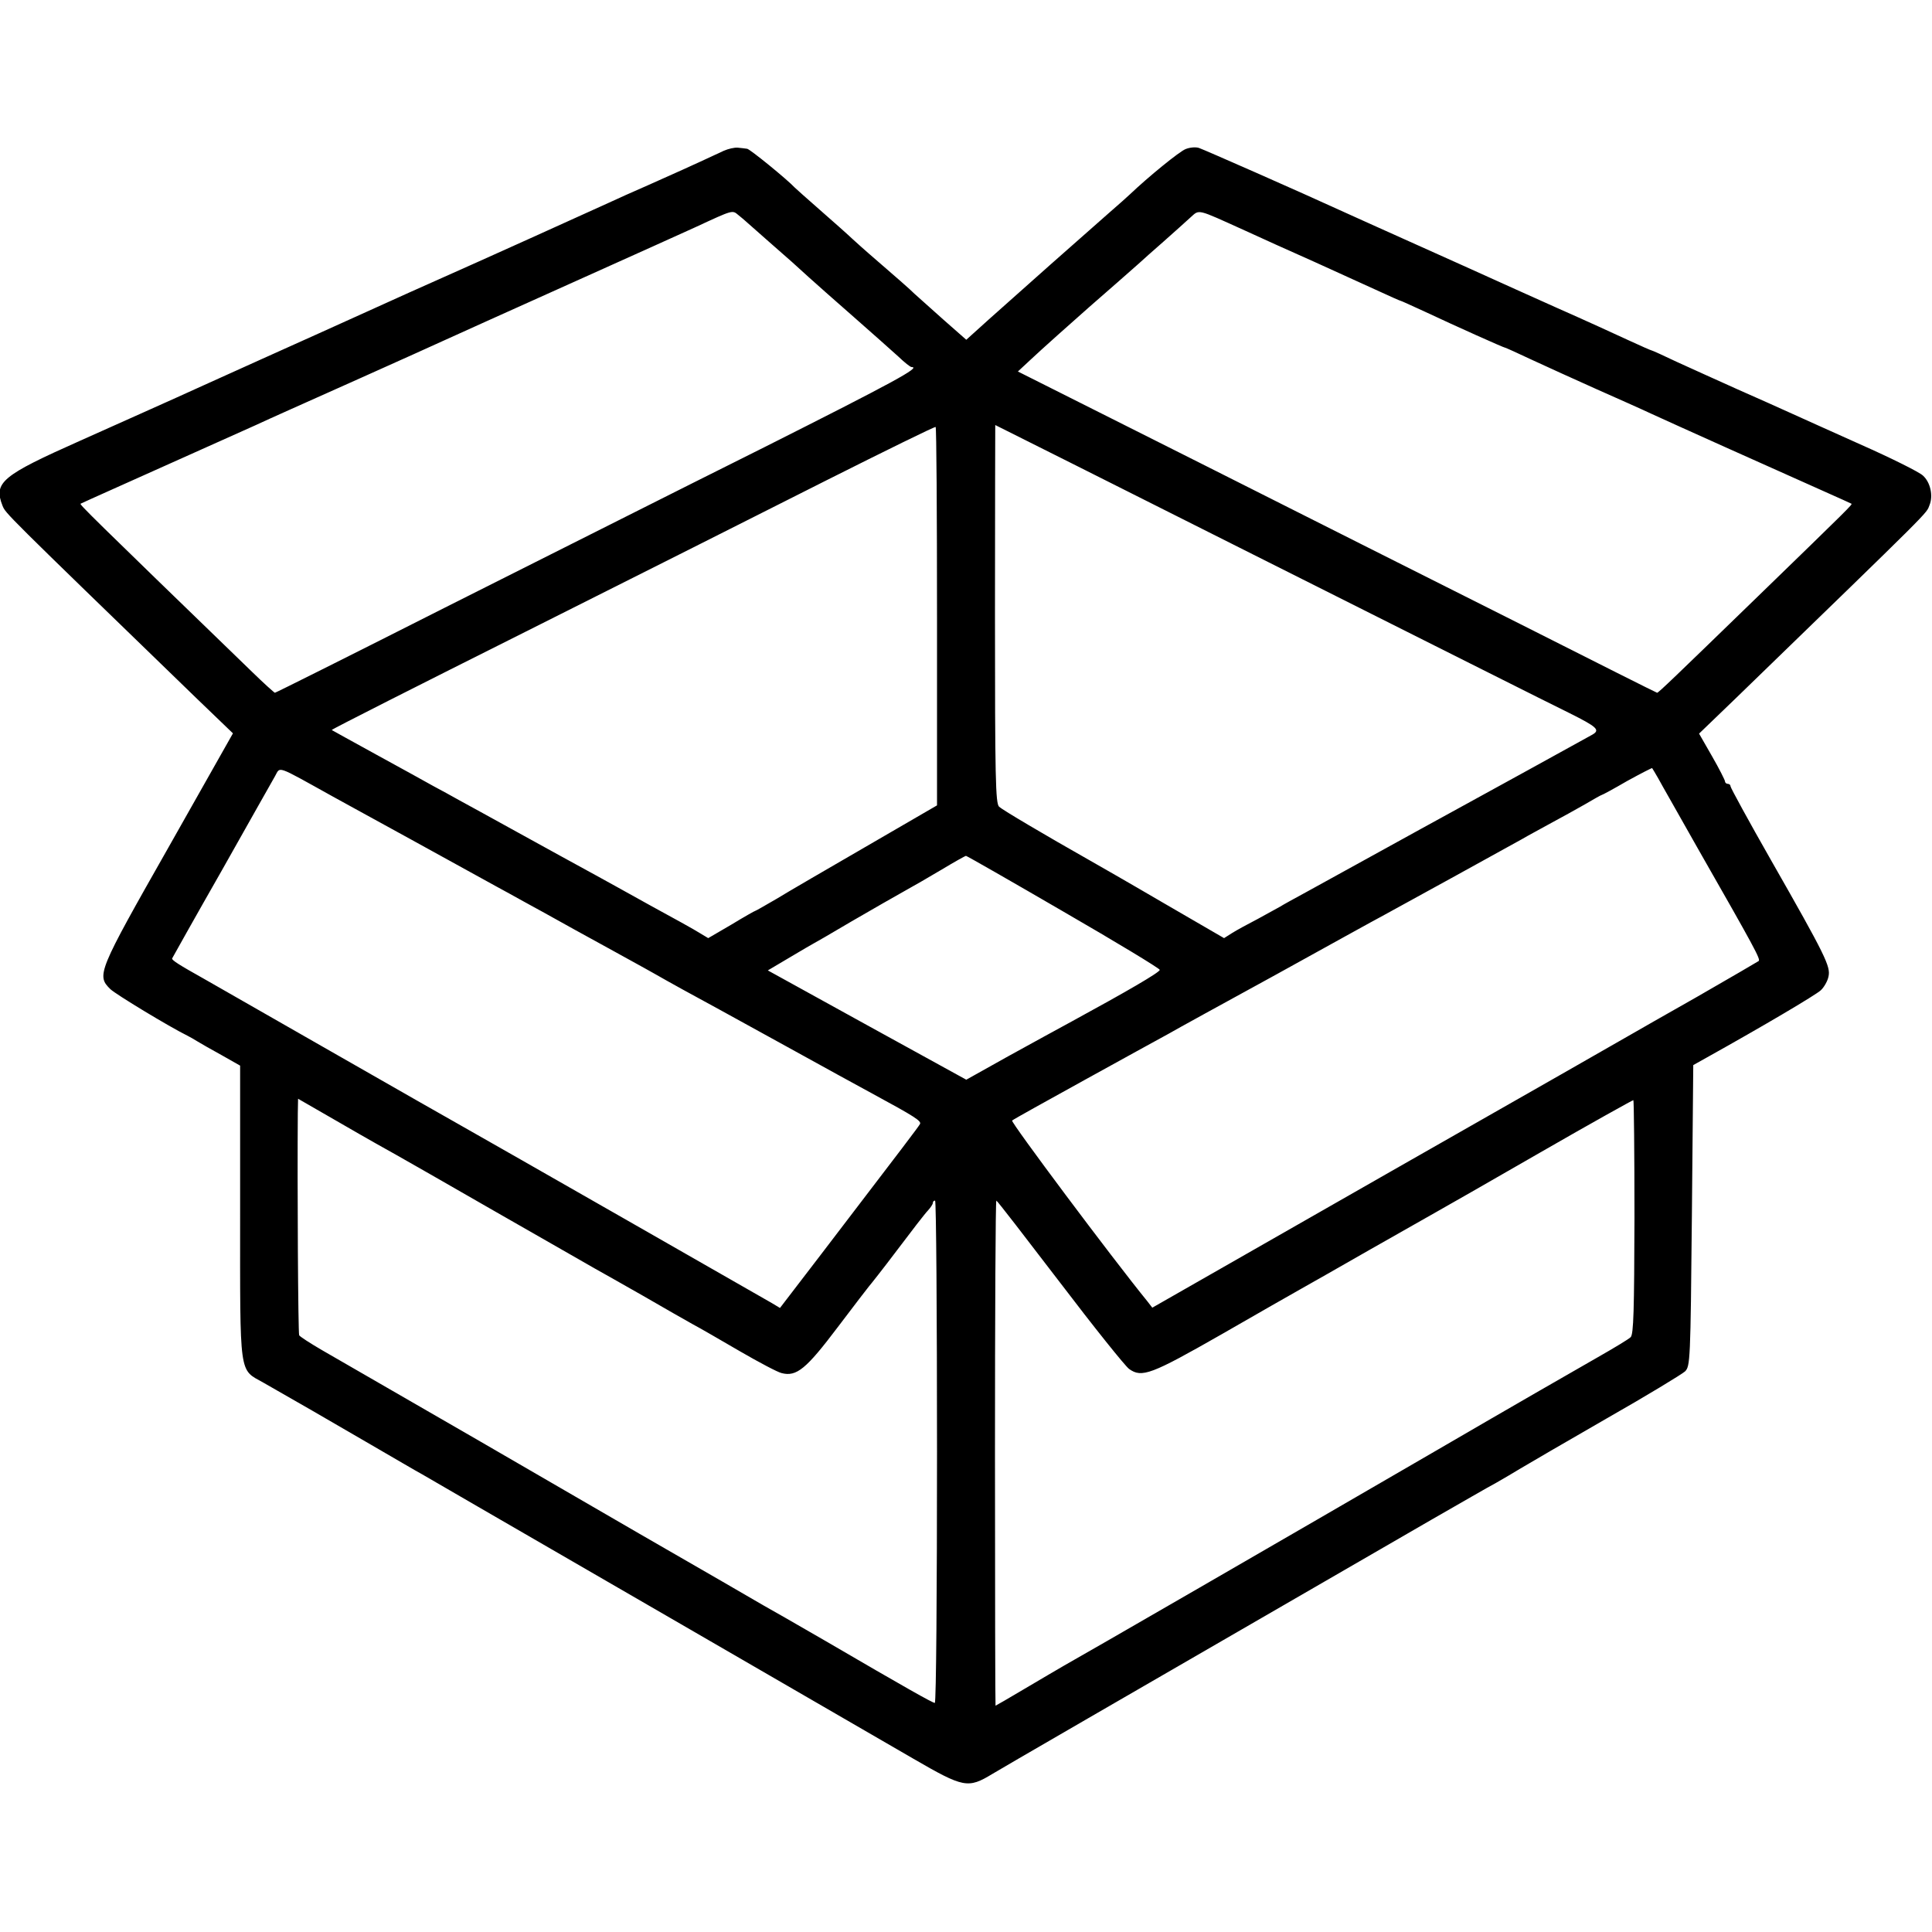 <?xml version="1.0" standalone="no"?>
<!DOCTYPE svg PUBLIC "-//W3C//DTD SVG 20010904//EN"
 "http://www.w3.org/TR/2001/REC-SVG-20010904/DTD/svg10.dtd">
<svg version="1.0" xmlns="http://www.w3.org/2000/svg"
 width="700pt" height="700pt" viewBox="0 0 700 700"
 preserveAspectRatio="xMidYMid meet">
<g transform="translate(0,700) scale(0.1,-0.1)"
fill="#000000" stroke="none">
<path d="M2623 6454 c-111 -52 -194 -89 -275 -125 -51 -22 -115 -51 -143 -64
-81 -37 -468 -212 -615 -277 -74 -33 -157 -70 -185 -83 -27 -12 -140 -63 -250
-113 -110 -49 -297 -134 -415 -187 -118 -54 -321 -144 -450 -202 -283 -126
-314 -151 -281 -235 12 -29 2 -19 705 -700 l130 -125 -234 -414 c-256 -451
-261 -463 -210 -513 20 -19 213 -136 280 -169 8 -4 24 -13 35 -20 11 -7 50
-29 88 -50 l67 -38 0 -532 c0 -604 -5 -566 85 -617 178 -102 158 -90 390 -225
83 -48 166 -97 185 -107 19 -11 64 -37 100 -58 36 -21 81 -47 100 -58 49 -28
1389 -804 1579 -914 183 -106 198 -109 287 -55 50 30 349 203 1589 920 105 60
210 121 235 134 25 14 65 38 90 53 25 15 164 96 310 180 146 83 274 161 285
171 19 19 20 36 25 565 l5 545 50 28 c201 112 394 226 412 243 12 11 25 34 28
50 8 36 -10 74 -208 421 -81 142 -147 263 -147 268 0 5 -4 9 -10 9 -5 0 -10 4
-10 9 0 4 -21 46 -47 91 l-47 82 135 130 c723 701 687 665 700 698 14 34 3 83
-24 107 -12 12 -114 63 -227 113 -113 51 -230 103 -260 117 -30 14 -114 51
-186 83 -72 32 -170 77 -219 99 -48 23 -88 41 -90 41 -2 0 -39 16 -82 36 -43
20 -161 74 -263 119 -102 46 -210 94 -240 108 -30 14 -147 66 -260 117 -113
51 -230 103 -260 117 -179 82 -518 231 -536 237 -12 4 -33 2 -48 -4 -22 -8
-137 -102 -202 -164 -6 -6 -42 -38 -80 -71 -88 -77 -325 -287 -431 -382 l-82
-74 -83 73 c-45 40 -92 82 -104 93 -17 17 -65 59 -168 148 -12 10 -37 33 -56
50 -19 18 -73 66 -120 107 -47 41 -87 77 -90 80 -28 30 -163 140 -173 141 -7
1 -22 3 -34 4 -12 1 -34 -4 -50 -11z m77 -254 c3 -3 41 -36 85 -75 90 -79 86
-75 146 -130 24 -22 98 -87 164 -145 66 -58 138 -122 160 -142 22 -21 43 -38
48 -38 35 0 -64 -54 -535 -291 -299 -149 -818 -411 -1155 -580 -336 -170 -614
-309 -617 -309 -2 0 -40 34 -83 76 -591 572 -625 606 -621 609 2 1 61 28 133
60 110 49 352 158 500 224 67 31 126 57 383 172 136 61 272 122 302 136 30 14
235 106 455 205 220 99 425 191 455 205 138 64 133 62 155 44 11 -9 22 -18 25
-21z m1810 -35 c52 -24 167 -76 255 -115 88 -40 193 -88 233 -106 41 -19 75
-34 77 -34 2 0 41 -18 87 -39 115 -54 287 -131 292 -131 2 0 46 -20 97 -44 52
-24 155 -71 229 -104 74 -33 167 -74 205 -92 67 -31 439 -198 630 -283 50 -22
91 -41 93 -42 4 -3 -4 -11 -339 -336 -304 -295 -360 -349 -365 -349 -2 0 -225
112 -496 249 -271 136 -792 398 -1157 582 l-663 333 43 40 c38 36 158 143 216
194 54 47 159 139 179 157 12 11 52 47 90 80 37 33 81 72 97 87 34 30 20 33
197 -47z m-1115 -1400 l0 -683 -255 -148 c-140 -81 -288 -167 -327 -191 -40
-23 -74 -43 -76 -43 -2 0 -41 -22 -87 -50 l-84 -49 -30 18 c-17 11 -98 56
-181 101 -82 46 -170 94 -195 108 -138 75 -452 249 -495 272 -27 15 -70 39
-95 52 -25 14 -117 65 -205 113 -88 48 -161 89 -163 90 -2 2 313 161 700 355
387 194 879 442 1093 550 215 108 392 195 395 193 3 -3 5 -312 5 -688z m1201
198 c544 -273 1035 -520 1091 -547 100 -50 112 -61 82 -78 -39 -22 -423 -233
-529 -291 -30 -16 -138 -76 -240 -132 -102 -56 -221 -122 -265 -146 -44 -24
-88 -48 -97 -54 -9 -5 -45 -25 -80 -44 -35 -18 -77 -41 -93 -51 l-30 -19 -224
130 c-123 72 -242 140 -265 153 -159 90 -313 181 -326 193 -13 12 -15 103 -15
698 0 377 1 685 1 685 1 0 447 -224 990 -497z m-3392 -848 c72 -40 201 -110
286 -157 169 -93 229 -126 305 -168 28 -15 73 -40 100 -55 28 -15 113 -62 190
-105 77 -42 167 -92 200 -110 33 -18 74 -41 90 -50 17 -10 62 -35 100 -56 39
-21 196 -107 350 -192 154 -85 305 -168 335 -184 155 -84 180 -100 173 -111
-7 -12 -51 -70 -356 -469 l-151 -197 -30 18 c-29 17 -1023 585 -1126 643 -25
14 -236 134 -470 268 -234 134 -441 252 -460 263 -91 51 -120 69 -116 75 2 4
82 147 179 317 96 171 183 324 193 342 21 36 -1 44 208 -72z m4804 65 c10 -19
76 -134 144 -255 209 -366 227 -400 220 -407 -4 -3 -104 -61 -222 -129 -118
-67 -222 -126 -230 -131 -8 -5 -404 -231 -880 -502 l-865 -494 -17 22 c-131
161 -497 651 -491 656 4 4 125 71 268 150 143 79 278 153 300 165 22 13 195
108 385 212 190 105 365 202 390 215 25 14 140 77 255 140 116 64 228 126 250
138 22 13 69 38 105 58 36 19 91 50 123 68 32 19 59 34 61 34 2 0 43 22 91 50
49 27 90 48 91 47 1 -1 11 -18 22 -37z m-2155 -483 c192 -111 349 -206 349
-211 0 -9 -119 -78 -319 -187 -43 -23 -146 -80 -230 -126 l-152 -85 -360 198
-359 198 81 48 c44 26 81 48 82 48 1 0 65 37 141 82 76 44 163 94 192 110 29
16 90 51 135 78 45 27 84 49 87 49 3 0 162 -91 353 -202z m-2418 -881 c22 -12
184 -105 360 -206 176 -101 338 -193 360 -206 22 -12 101 -57 175 -99 74 -43
155 -89 180 -103 25 -13 102 -58 171 -98 69 -40 137 -76 151 -79 54 -14 89 15
203 166 60 79 111 146 114 149 3 3 49 61 101 130 52 69 102 134 112 144 10 11
18 23 18 28 0 4 3 8 8 8 4 0 7 -409 7 -910 0 -501 -3 -910 -8 -910 -8 0 -104
54 -397 225 -102 59 -203 117 -225 129 -22 13 -224 130 -450 260 -344 200
-804 466 -1148 664 -43 25 -80 49 -83 54 -4 6 -7 549 -5 805 l1 52 158 -91
c86 -50 175 -100 197 -112z m4487 -227 c-1 -335 -3 -424 -14 -434 -7 -7 -60
-39 -118 -72 -58 -33 -319 -183 -580 -335 -551 -320 -1297 -751 -1355 -783
-22 -13 -86 -50 -143 -84 -57 -34 -104 -61 -105 -61 -1 0 -2 412 -2 915 0 503
2 915 5 915 3 0 106 -134 230 -296 124 -163 237 -304 251 -314 46 -33 80 -20
334 125 132 76 260 149 285 163 25 14 138 78 253 144 114 65 224 127 245 139
20 11 188 107 372 213 184 106 337 191 338 190 2 -1 4 -192 4 -425z"/>
</g>
</svg>
